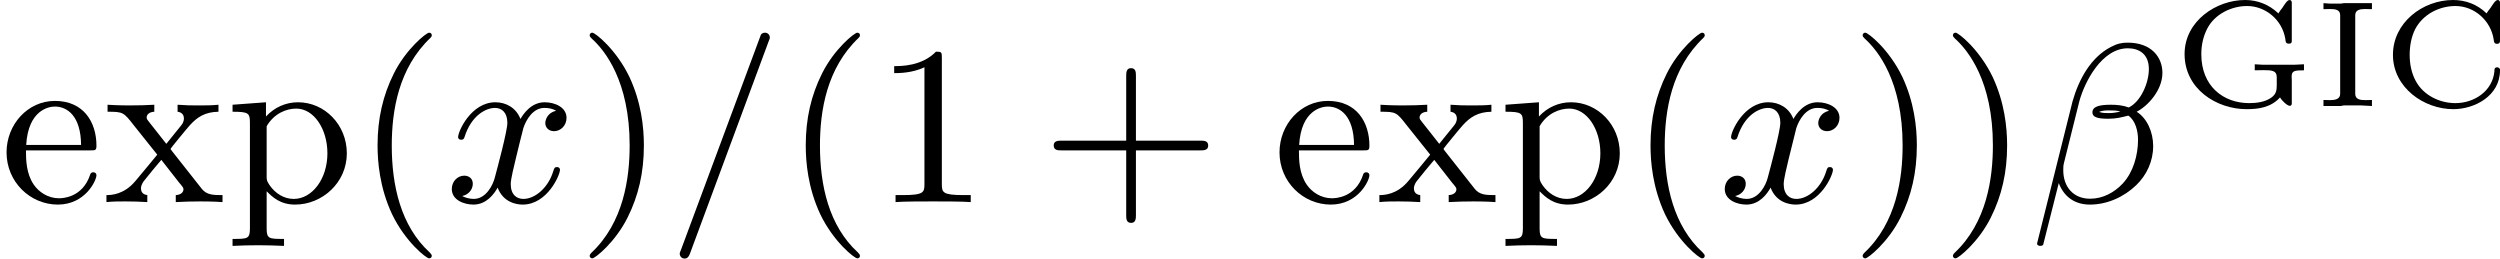 <!-- This file was generated by dvisvgm 3.0.3 -->
<svg version='1.1' xmlns='http://www.w3.org/2000/svg' xmlns:xlink='http://www.w3.org/1999/xlink' width='99.249pt' height='10.265pt' viewBox='26.294 265.315 99.249 10.265'>
<defs>
<path id='g26-67' d='M4.19-3.682C3.82-4.041 3.359-4.214 2.857-4.214C1.656-4.214 .472-3.318 .472-2.038C.472-.741 1.698 .12 2.869 .12C3.712 .12 4.722-.406 4.722-1.423V-1.459C4.71-1.512 4.657-1.542 4.603-1.542C4.543-1.542 4.501-1.506 4.501-1.435V-1.387C4.423-.58 3.682-.12 2.953-.12C2.325-.12 1.686-.43 1.381-.992C1.207-1.309 1.136-1.674 1.136-2.032C1.136-2.373 1.196-2.738 1.351-3.049C1.656-3.64 2.301-3.975 2.953-3.975C3.706-3.975 4.358-3.395 4.471-2.648C4.483-2.564 4.483-2.475 4.603-2.475C4.716-2.475 4.722-2.546 4.722-2.612V-4.107C4.722-4.16 4.698-4.214 4.633-4.214C4.537-4.214 4.423-4.017 4.352-3.909C4.298-3.838 4.232-3.76 4.19-3.682Z'/>
<path id='g26-71' d='M4.262-.347C4.334-.215 4.549-.012 4.651-.012C4.704-.012 4.728-.06 4.728-.108V-1.034C4.728-1.076 4.722-1.124 4.722-1.172C4.722-1.405 4.836-1.423 5.212-1.423V-1.662L4.842-1.644H3.569L3.258-1.662V-1.423C3.359-1.423 3.485-1.429 3.61-1.429C3.939-1.429 4.131-1.411 4.131-1.154V-.813C4.131-.622 4.101-.466 3.909-.335C3.664-.161 3.324-.12 3.037-.12C2.008-.12 1.136-.795 1.136-2.062C1.136-2.415 1.207-2.756 1.369-3.072C1.662-3.652 2.331-3.975 2.953-3.975C3.682-3.975 4.346-3.431 4.471-2.672C4.483-2.576 4.477-2.481 4.609-2.481C4.728-2.481 4.728-2.54 4.728-2.612V-4.107C4.728-4.16 4.704-4.214 4.639-4.214C4.543-4.214 4.429-4.017 4.358-3.909C4.304-3.838 4.238-3.76 4.196-3.682C3.832-4.029 3.377-4.214 2.875-4.214C1.728-4.214 .472-3.377 .472-2.068C.472-.681 1.739 .12 2.935 .12C3.425 .12 3.903 .048 4.262-.347Z'/>
<path id='g26-73' d='M.359-4.089V-3.85C.442-3.85 .538-3.856 .628-3.856C.837-3.856 1.022-3.826 1.022-3.61V-.49C1.022-.275 .819-.239 .616-.239C.526-.239 .43-.245 .359-.245V-.006H1.046L1.172-.03H1.829L2.283-.006V-.245C2.2-.245 2.11-.239 2.026-.239C1.811-.239 1.62-.269 1.62-.49V-3.61C1.62-3.826 1.817-3.856 2.014-3.856C2.11-3.856 2.206-3.85 2.283-3.85V-4.089H1.172L1.046-4.071H.616L.359-4.089Z'/>
<path id='g20-12' d='M5.254-5.129C5.254-5.747 4.824-6.33 3.873-6.33C3.649-6.33 3.461-6.294 3.21-6.16C2.412-5.747 1.937-4.878 1.686-3.999L.278 1.641C.269 1.695 .332 1.739 .395 1.739C.466 1.739 .511 1.713 .52 1.695L1.139-.753C1.354-.197 1.784 .099 2.376 .099C3.067 .099 3.73-.206 4.214-.672C4.627-1.067 4.887-1.623 4.887-2.224C4.887-2.78 4.645-3.327 4.232-3.587C4.671-3.811 5.254-4.438 5.254-5.129ZM3.587-3.596C3.443-3.56 3.291-3.533 3.138-3.533C3.004-3.533 2.869-3.533 2.744-3.578C2.851-3.64 3.022-3.64 3.138-3.64C3.291-3.64 3.443-3.64 3.587-3.596ZM4.716-5.281C4.716-4.716 4.385-3.981 3.918-3.757C3.694-3.838 3.47-3.865 3.21-3.865C2.744-3.865 2.475-3.793 2.475-3.56C2.475-3.371 2.681-3.309 3.102-3.309C3.416-3.309 3.622-3.362 3.9-3.434C4.187-3.237 4.286-2.815 4.286-2.475C4.286-1.865 4.098-1.193 3.685-.744C3.344-.377 2.887-.134 2.385-.134C1.713-.134 1.318-.61 1.318-1.264C1.318-1.354 1.318-1.453 1.345-1.551L1.955-3.999C2.161-4.761 2.842-6.106 3.882-6.106C4.313-6.106 4.716-5.891 4.716-5.281Z'/>
<path id='g20-61' d='M4.035-6.366C4.089-6.492 4.089-6.51 4.089-6.528C4.089-6.644 3.999-6.725 3.9-6.725C3.775-6.725 3.739-6.653 3.73-6.635L.565 1.883C.511 2.008 .511 2.026 .511 2.044C.511 2.161 .601 2.242 .699 2.242C.789 2.242 .861 2.206 .924 2.026L4.035-6.366Z'/>
<path id='g20-120' d='M4.411-3.622C4.08-3.56 3.981-3.273 3.981-3.138C3.981-2.968 4.107-2.815 4.331-2.815C4.582-2.815 4.824-3.031 4.824-3.344C4.824-3.757 4.376-3.963 3.954-3.963C3.416-3.963 3.102-3.488 2.995-3.3C2.824-3.739 2.43-3.963 2-3.963C1.04-3.963 .52-2.815 .52-2.582C.52-2.502 .583-2.475 .646-2.475C.726-2.475 .753-2.52 .771-2.573C1.049-3.461 1.641-3.739 1.982-3.739C2.242-3.739 2.475-3.569 2.475-3.147C2.475-2.824 2.089-1.39 1.973-.959C1.901-.681 1.632-.126 1.139-.126C.959-.126 .771-.188 .681-.242C.924-.287 1.103-.493 1.103-.726C1.103-.95 .933-1.049 .762-1.049C.502-1.049 .269-.825 .269-.52C.269-.081 .753 .099 1.13 .099C1.65 .099 1.955-.332 2.089-.574C2.313 .018 2.842 .099 3.084 .099C4.053 .099 4.564-1.067 4.564-1.282C4.564-1.327 4.537-1.39 4.447-1.39C4.349-1.39 4.34-1.354 4.295-1.219C4.098-.574 3.578-.126 3.111-.126C2.851-.126 2.609-.287 2.609-.717C2.609-.915 2.735-1.408 2.815-1.748C2.851-1.91 3.093-2.878 3.111-2.941C3.219-3.264 3.488-3.739 3.945-3.739C4.107-3.739 4.277-3.712 4.411-3.622Z'/>
<path id='g22-40' d='M3.058 2.134C3.058 2.089 3.031 2.062 2.977 2C1.82 .941 1.47-.672 1.47-2.242C1.47-3.631 1.739-5.317 3.004-6.519C3.04-6.554 3.058-6.581 3.058-6.626C3.058-6.689 3.013-6.725 2.95-6.725C2.842-6.725 2.035-6.079 1.551-5.102C1.121-4.241 .906-3.318 .906-2.251C.906-1.605 .986-.583 1.479 .475C2.008 1.578 2.842 2.233 2.95 2.233C3.013 2.233 3.058 2.197 3.058 2.134Z'/>
<path id='g22-41' d='M2.672-2.251C2.672-2.986 2.564-3.972 2.098-4.967C1.569-6.07 .735-6.725 .628-6.725C.538-6.725 .52-6.653 .52-6.626C.52-6.581 .538-6.554 .601-6.492C1.121-6.025 2.107-4.806 2.107-2.251C2.107-.968 1.874 .816 .574 2.026C.556 2.053 .52 2.089 .52 2.134C.52 2.161 .538 2.233 .628 2.233C.735 2.233 1.542 1.587 2.026 .61C2.457-.251 2.672-1.175 2.672-2.251Z'/>
<path id='g22-43' d='M6.33-2.053C6.456-2.053 6.644-2.053 6.644-2.242C6.644-2.439 6.474-2.439 6.33-2.439H3.775V-5.003C3.775-5.147 3.775-5.317 3.578-5.317C3.389-5.317 3.389-5.129 3.389-5.003V-2.439H.825C.699-2.439 .511-2.439 .511-2.251C.511-2.053 .681-2.053 .825-2.053H3.389V.511C3.389 .655 3.389 .825 3.587 .825C3.775 .825 3.775 .637 3.775 .511V-2.053H6.33Z'/>
<path id='g22-49' d='M2.726-5.73C2.726-5.954 2.717-5.972 2.493-5.972C1.937-5.398 1.112-5.398 .834-5.398V-5.12C1.004-5.12 1.551-5.12 2.035-5.353V-.717C2.035-.386 2.008-.278 1.175-.278H.888V0C1.21-.027 2.008-.027 2.376-.027S3.551-.027 3.873 0V-.278H3.587C2.753-.278 2.726-.386 2.726-.717V-5.73Z'/>
<path id='g22-101' d='M3.587-2.053C3.784-2.053 3.829-2.053 3.829-2.242C3.829-3.165 3.327-4.017 2.179-4.017C1.103-4.017 .26-3.084 .26-1.973C.26-.798 1.201 .099 2.295 .099S3.829-.861 3.829-1.067C3.829-1.13 3.784-1.184 3.703-1.184C3.613-1.184 3.587-1.121 3.578-1.085C3.273-.17 2.475-.152 2.34-.152C1.91-.152 1.542-.395 1.336-.699C1.04-1.139 1.031-1.677 1.031-2.053H3.587ZM1.04-2.268C1.121-3.649 1.928-3.793 2.179-3.793C2.672-3.793 3.21-3.416 3.219-2.268H1.04Z'/>
<path id='g22-112' d='M1.623-3.013C1.928-3.533 2.421-3.712 2.798-3.712C3.497-3.712 4.035-2.905 4.035-1.937C4.035-.915 3.425-.126 2.699-.126C2.295-.126 1.955-.359 1.739-.672C1.623-.852 1.623-.87 1.623-1.04V-3.013ZM1.623-.43C1.856-.197 2.161 .099 2.753 .099C3.82 .099 4.806-.762 4.806-1.937C4.806-3.067 3.927-3.963 2.869-3.963C2.385-3.963 1.937-3.766 1.596-3.398V-3.963L.269-3.865V-3.587C.906-3.587 .959-3.533 .959-3.147V1.049C.959 1.462 .861 1.462 .269 1.462V1.739C.69 1.722 .861 1.713 1.291 1.713S1.838 1.722 2.313 1.739V1.462C1.722 1.462 1.623 1.462 1.623 1.049V-.43Z'/>
<path id='g22-120' d='M2.735-2.017C2.672-2.098 2.672-2.107 2.672-2.116C2.672-2.134 3.371-2.986 3.443-3.058C3.721-3.362 4.026-3.578 4.573-3.587V-3.865C4.313-3.838 4.071-3.838 3.811-3.838C3.47-3.838 3.309-3.838 2.95-3.865V-3.587C3.084-3.569 3.201-3.497 3.201-3.318C3.201-3.174 3.12-3.075 3.075-3.022L2.502-2.313L1.802-3.201C1.739-3.282 1.722-3.3 1.722-3.362C1.722-3.47 1.82-3.578 2.026-3.587V-3.865C1.686-3.847 1.453-3.838 1.049-3.838C1.031-3.838 .52-3.838 .17-3.865V-3.587C.789-3.587 .807-3.569 1.219-3.04L2.143-1.883C1.946-1.65 1.47-1.058 1.273-.834C.825-.296 .314-.278 .126-.278V0C.386-.027 .628-.027 .888-.027C1.175-.027 1.462-.018 1.748 0V-.278C1.524-.305 1.497-.457 1.497-.547C1.497-.574 1.497-.699 1.632-.861C1.847-1.139 2.08-1.408 2.304-1.677L3.013-.771C3.183-.574 3.183-.556 3.183-.502C3.183-.403 3.093-.287 2.878-.278V0C3.255-.018 3.47-.027 3.856-.027C3.873-.027 4.385-.027 4.734 0V-.278C4.376-.278 4.107-.278 3.909-.529L2.735-2.017Z'/>
</defs>
<g id='page1'>
<use x='26.294' y='273.338' xlink:href='#g22-101'/>
<use x='30.394' y='273.338' xlink:href='#g22-120'/>
<use x='35.257' y='273.338' xlink:href='#g22-112'/>
<use x='40.377' y='273.338' xlink:href='#g22-40'/>
<use x='43.961' y='273.338' xlink:href='#g20-120'/>
<use x='49.184' y='273.338' xlink:href='#g22-41'/>
<use x='52.768' y='273.338' xlink:href='#g20-61'/>
<use x='57.376' y='273.338' xlink:href='#g22-40'/>
<use x='60.959' y='273.338' xlink:href='#g22-49'/>
<use x='67.615' y='273.338' xlink:href='#g22-43'/>
<use x='76.83' y='273.338' xlink:href='#g22-101'/>
<use x='80.929' y='273.338' xlink:href='#g22-120'/>
<use x='85.793' y='273.338' xlink:href='#g22-112'/>
<use x='90.913' y='273.338' xlink:href='#g22-40'/>
<use x='94.497' y='273.338' xlink:href='#g20-120'/>
<use x='99.72' y='273.338' xlink:href='#g22-41'/>
<use x='103.304' y='273.338' xlink:href='#g22-41'/>
<use x='106.887' y='273.338' xlink:href='#g20-12'/>
<use x='112.549' y='269.529' xlink:href='#g26-71'/>
<use x='118.176' y='269.529' xlink:href='#g26-73'/>
<use x='120.821' y='269.529' xlink:href='#g26-67'/>
</g>
</svg>